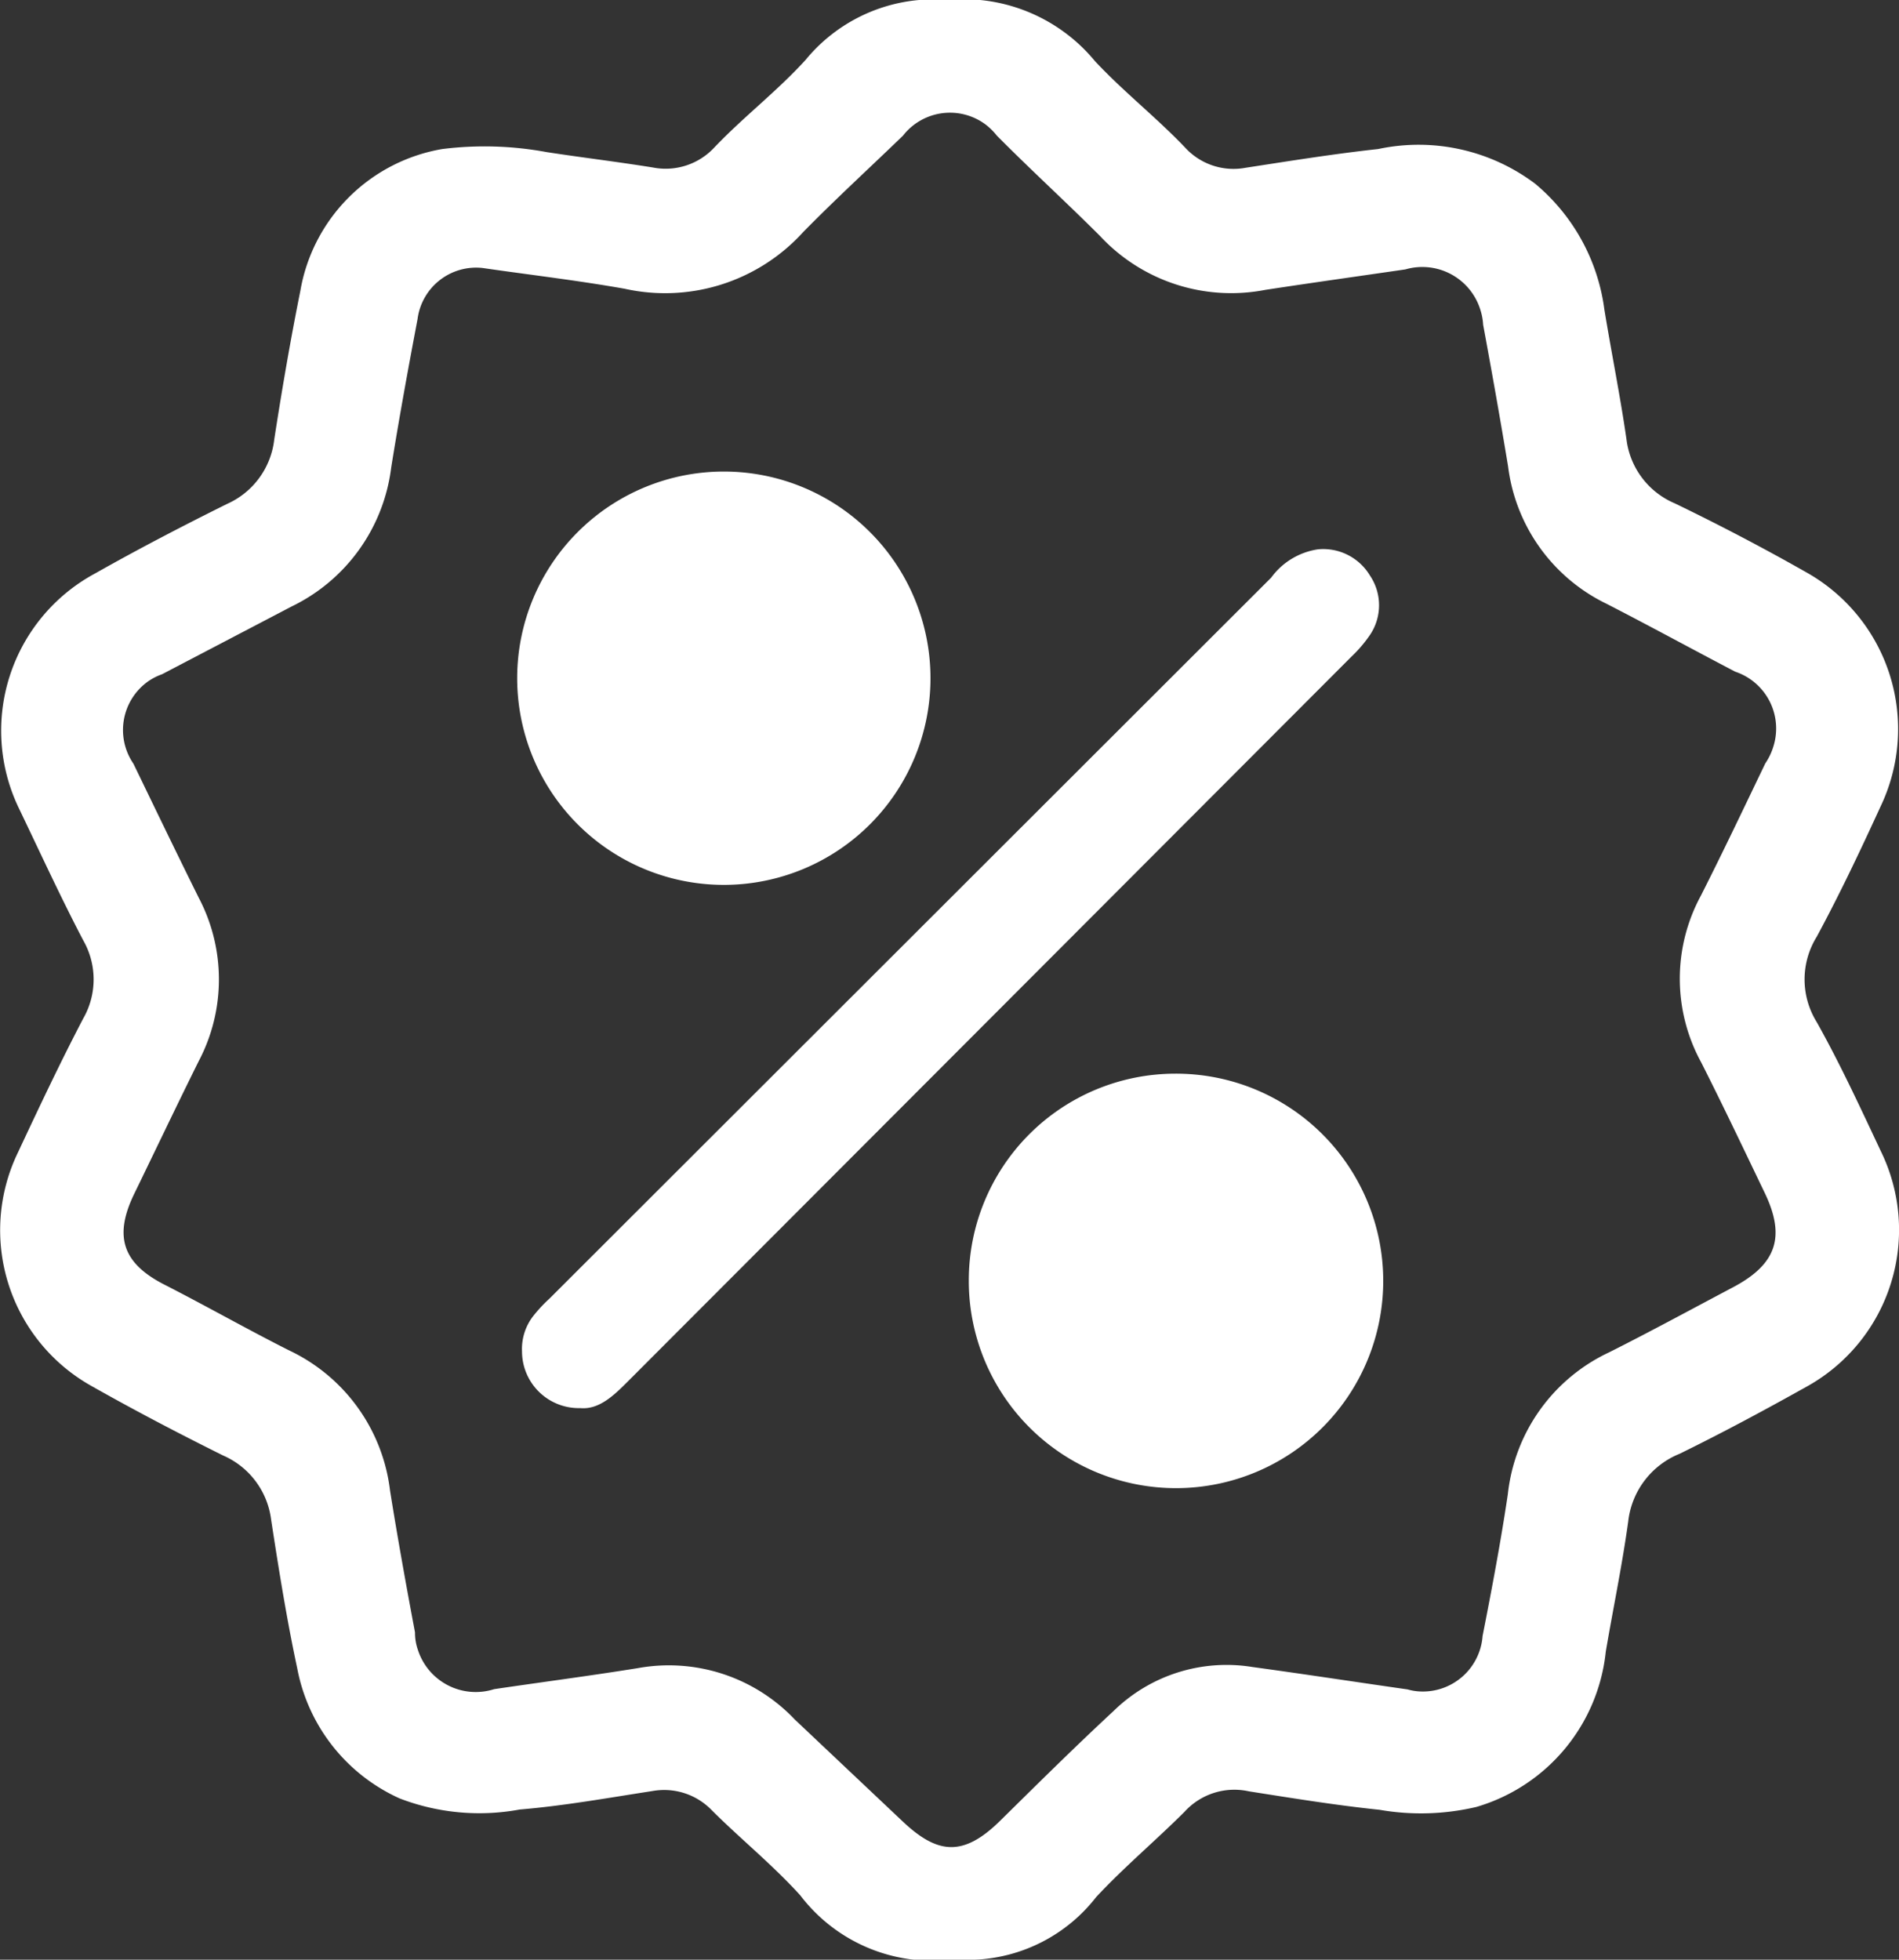 <svg xmlns="http://www.w3.org/2000/svg" viewBox="0 0 66.9 69.03"><rect x="0" y="0" width="66.9" height="69.03" fill="#333333" stroke="none"/><defs><style>.cls-1{fill:#fff;}</style></defs><g id="Camada_2" data-name="Camada 2"><g id="Camada_1-2" data-name="Camada 1"><g id="Camada_2-2" data-name="Camada 2"><g id="Camada_1-2-2" data-name="Camada 1-2"><path class="cls-1" d="M20.44,49.6a2,2,0,0,1-2.05-2,1.89,1.89,0,0,1,.37-1.21,5.09,5.09,0,0,1,.59-.64L44.78,20.35a2.5,2.5,0,0,1,1.65-1,1.92,1.92,0,0,1,1.83.92,1.87,1.87,0,0,1,0,2.1,4.74,4.74,0,0,1-.65.76L22.1,48.68C21.6,49.18,21.09,49.66,20.44,49.6Z"/><path class="cls-1" d="M18.22,23.87a7.28,7.28,0,1,1,7.32,7.3,7.28,7.28,0,0,1-7.32-7.3Z"/><path class="cls-1" d="M41.39,37.82a7.3,7.3,0,1,1-7.26,7.34V45.1A7.28,7.28,0,0,1,41.39,37.82Z"/><path class="cls-1" d="M66.26,40.55C65.53,39,64.82,37.46,64,36a2.85,2.85,0,0,1,0-3c.81-1.5,1.52-3,2.25-4.59a6.33,6.33,0,0,0-2.58-8.23Q61.4,18.89,59,17.73a2.82,2.82,0,0,1-1.7-2.25c-.22-1.53-.53-3.05-.78-4.58a6.94,6.94,0,0,0-2.44-4.43,6.83,6.83,0,0,0-5.53-1.22c-1.56.17-3.11.42-4.67.66a2.31,2.31,0,0,1-2.09-.67c-1-1.06-2.2-2-3.21-3.08A6,6,0,0,0,34.53,0H32.38a5.83,5.83,0,0,0-4,2.11c-1,1.1-2.18,2-3.21,3.08A2.34,2.34,0,0,1,23,5.9c-1.24-.2-2.49-.35-3.73-.54a12,12,0,0,0-3.69-.11,6.12,6.12,0,0,0-5,5c-.35,1.74-.65,3.49-.92,5.24A2.83,2.83,0,0,1,8,17.75c-1.57.78-3.13,1.59-4.65,2.45A6.29,6.29,0,0,0,.66,28.46C1.4,30,2.13,31.59,2.93,33.12a2.77,2.77,0,0,1,0,2.76C2.12,37.43,1.38,39,.63,40.6a6.29,6.29,0,0,0,2.59,8.22c1.52.86,3.07,1.67,4.64,2.45a2.85,2.85,0,0,1,1.69,2.25c.27,1.76.55,3.51.92,5.24a6.31,6.31,0,0,0,3.61,4.59,7.82,7.82,0,0,0,4.23.39c1.56-.13,3.11-.41,4.67-.65a2.33,2.33,0,0,1,2.09.67c1,1,2.14,1.92,3.12,3a5.84,5.84,0,0,0,4,2.27h2.16a5.72,5.72,0,0,0,4.27-2.21c1-1.07,2.11-2,3.11-3A2.37,2.37,0,0,1,44,63.1c1.53.24,3.06.49,4.6.65a8.52,8.52,0,0,0,3.41-.1,6.39,6.39,0,0,0,4.56-5.47c.26-1.53.57-3,.79-4.58a2.92,2.92,0,0,1,1.81-2.39c1.53-.75,3-1.54,4.52-2.39A6.31,6.31,0,0,0,66.26,40.55Zm-6.33-3.13c.77,1.52,1.5,3.06,2.24,4.6s.42,2.51-1.11,3.32-2.89,1.55-4.36,2.29a6.26,6.26,0,0,0-3.58,5c-.25,1.69-.57,3.37-.89,5A2.11,2.11,0,0,1,50,59.58a1.85,1.85,0,0,1-.41-.07c-1.82-.26-3.64-.54-5.47-.79a5.69,5.69,0,0,0-4.89,1.55c-1.37,1.27-2.69,2.58-4,3.87s-2.22,1.17-3.45,0L28,60.57a6.11,6.11,0,0,0-5.53-1.81c-1.68.27-3.37.49-5.06.74a2.14,2.14,0,0,1-2.69-1.39,1.81,1.81,0,0,1-.1-.61c-.31-1.65-.61-3.31-.88-5a6.28,6.28,0,0,0-3.55-4.93C8.72,46.83,7.26,46,5.79,45.25S4,43.55,4.73,42.05,6.23,38.93,7,37.38a6.18,6.18,0,0,0,0-5.76c-.78-1.57-1.54-3.15-2.3-4.72A2.1,2.1,0,0,1,5.22,24a2.06,2.06,0,0,1,.49-.25l4.57-2.39a6.29,6.29,0,0,0,3.5-4.88c.28-1.75.6-3.5.93-5.24A2.08,2.08,0,0,1,17,9.44c1.58.23,3.3.43,5,.73a6.57,6.57,0,0,0,6.3-2C29.45,7,30.65,5.9,31.81,4.78a2.1,2.1,0,0,1,2.93-.38,2.28,2.28,0,0,1,.38.38C36.33,6,37.56,7.12,38.75,8.31a6.31,6.31,0,0,0,5.83,1.9c1.64-.25,3.28-.48,4.93-.72a2.14,2.14,0,0,1,2.65,1.45,2.1,2.1,0,0,1,.09.5c.31,1.68.61,3.36.88,5a6.23,6.23,0,0,0,3.47,4.83c1.52.78,3,1.59,4.53,2.39a2.11,2.11,0,0,1,1.33,2.68,2.16,2.16,0,0,1-.27.55c-.75,1.56-1.49,3.12-2.27,4.66A6.14,6.14,0,0,0,59.93,37.42Z"/></g></g></g></g></svg>